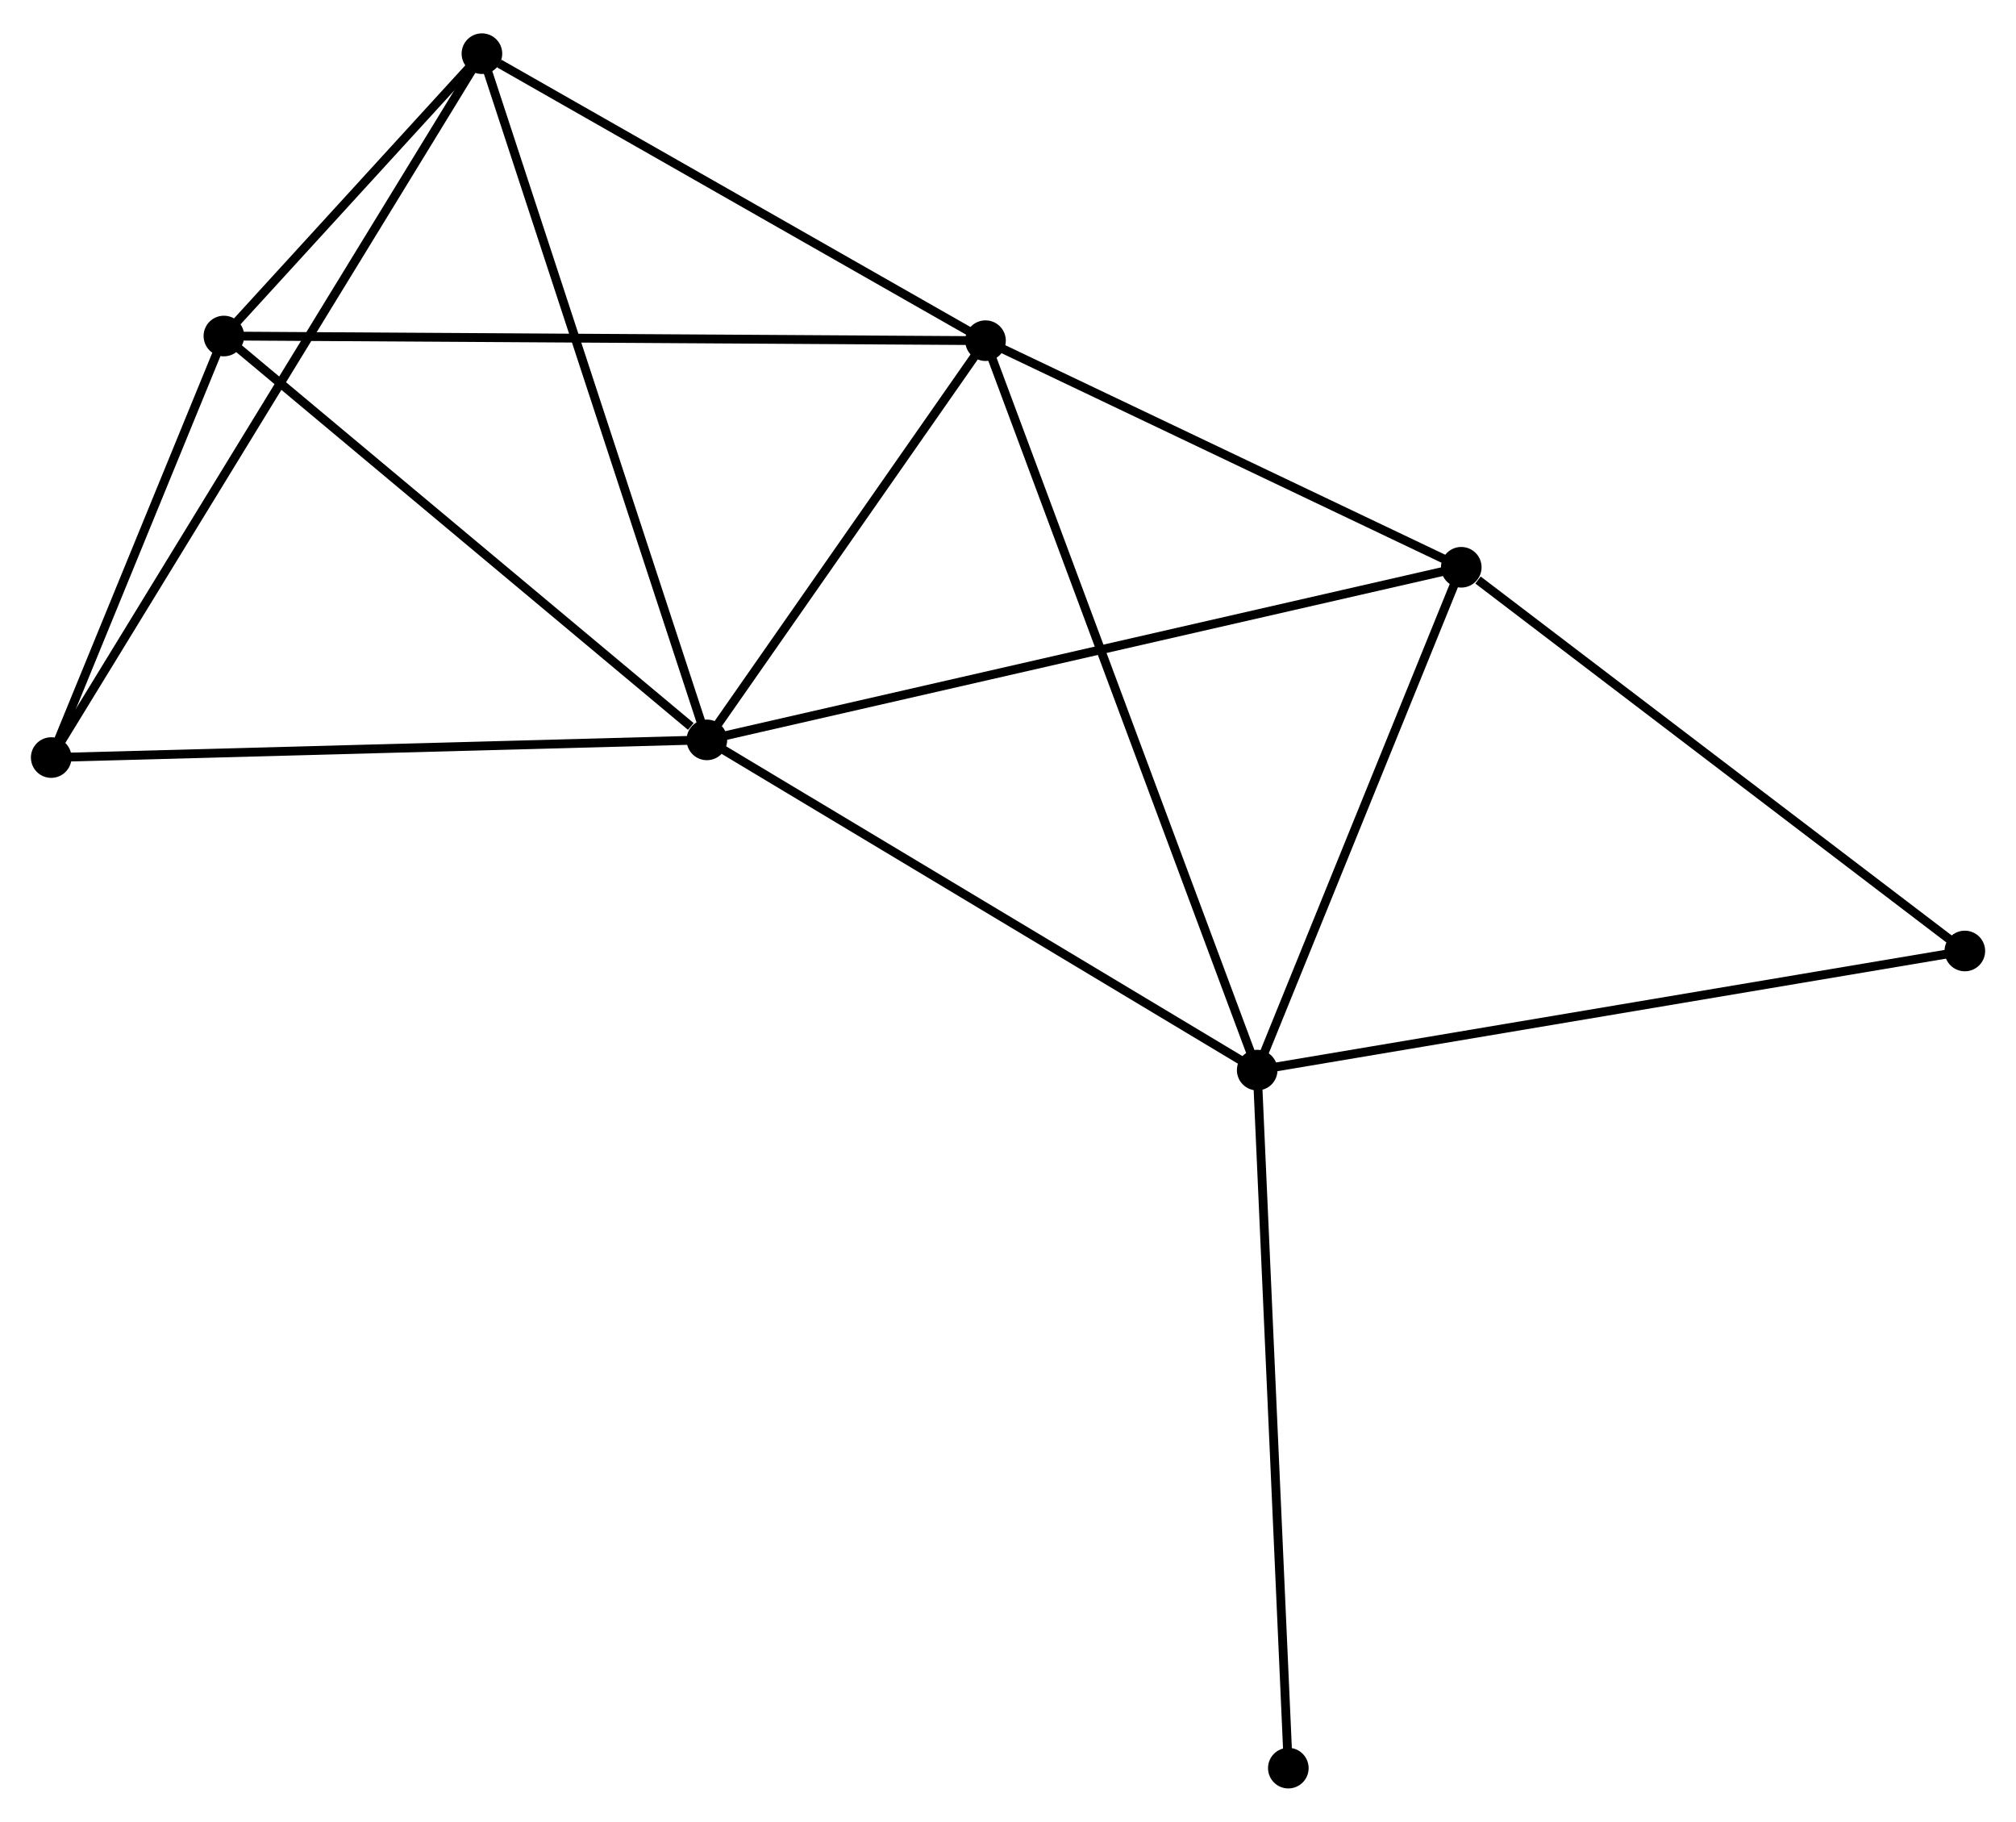 <?xml version="1.0" encoding="UTF-8" standalone="no"?>
<!DOCTYPE svg PUBLIC "-//W3C//DTD SVG 1.1//EN"
 "http://www.w3.org/Graphics/SVG/1.1/DTD/svg11.dtd">
<!-- Generated by graphviz version 2.36.0 (20140111.2315)
 -->
<!-- Title: %3 Pages: 1 -->
<svg width="228pt" height="206pt"
 viewBox="0.00 0.00 228.35 205.76" xmlns="http://www.w3.org/2000/svg" xmlns:xlink="http://www.w3.org/1999/xlink">
<g id="graph0" class="graph" transform="scale(1 1) rotate(0) translate(4 201.759)">
<title>%3</title>
<!-- 0 -->
<g id="node1" class="node"><title>0</title>
<ellipse fill="black" stroke="black" cx="76.067" cy="-118.247" rx="1.8" ry="1.8"/>
</g>
<!-- 1 -->
<g id="node2" class="node"><title>1</title>
<ellipse fill="black" stroke="black" cx="138.401" cy="-80.85" rx="1.8" ry="1.8"/>
</g>
<!-- 0&#45;&#45;1 -->
<g id="edge1" class="edge"><title>0&#45;&#45;1</title>
<path fill="none" stroke="black" d="M77.866,-117.168C86.968,-111.707 127.874,-87.165 136.714,-81.862"/>
</g>
<!-- 2 -->
<g id="node3" class="node"><title>2</title>
<ellipse fill="black" stroke="black" cx="107.628" cy="-163.457" rx="1.8" ry="1.8"/>
</g>
<!-- 0&#45;&#45;2 -->
<g id="edge2" class="edge"><title>0&#45;&#45;2</title>
<path fill="none" stroke="black" d="M77.117,-119.751C81.909,-126.616 101.675,-154.93 106.541,-161.901"/>
</g>
<!-- 3 -->
<g id="node4" class="node"><title>3</title>
<ellipse fill="black" stroke="black" cx="21.36" cy="-163.983" rx="1.8" ry="1.8"/>
</g>
<!-- 0&#45;&#45;3 -->
<g id="edge3" class="edge"><title>0&#45;&#45;3</title>
<path fill="none" stroke="black" d="M74.247,-119.769C65.793,-126.837 30.447,-156.386 22.817,-162.765"/>
</g>
<!-- 4 -->
<g id="node5" class="node"><title>4</title>
<ellipse fill="black" stroke="black" cx="161.516" cy="-137.795" rx="1.8" ry="1.8"/>
</g>
<!-- 0&#45;&#45;4 -->
<g id="edge4" class="edge"><title>0&#45;&#45;4</title>
<path fill="none" stroke="black" d="M77.852,-118.655C88.972,-121.199 148.65,-134.851 159.741,-137.389"/>
</g>
<!-- 5 -->
<g id="node6" class="node"><title>5</title>
<ellipse fill="black" stroke="black" cx="50.587" cy="-195.959" rx="1.8" ry="1.8"/>
</g>
<!-- 0&#45;&#45;5 -->
<g id="edge5" class="edge"><title>0&#45;&#45;5</title>
<path fill="none" stroke="black" d="M75.437,-120.168C71.912,-130.92 54.663,-183.53 51.195,-194.105"/>
</g>
<!-- 6 -->
<g id="node7" class="node"><title>6</title>
<ellipse fill="black" stroke="black" cx="1.8" cy="-116.245" rx="1.8" ry="1.8"/>
</g>
<!-- 0&#45;&#45;6 -->
<g id="edge6" class="edge"><title>0&#45;&#45;6</title>
<path fill="none" stroke="black" d="M74.231,-118.198C64.046,-117.923 14.55,-116.589 3.844,-116.3"/>
</g>
<!-- 1&#45;&#45;2 -->
<g id="edge7" class="edge"><title>1&#45;&#45;2</title>
<path fill="none" stroke="black" d="M137.759,-82.575C133.754,-93.326 112.262,-151.019 108.267,-161.741"/>
</g>
<!-- 1&#45;&#45;4 -->
<g id="edge8" class="edge"><title>1&#45;&#45;4</title>
<path fill="none" stroke="black" d="M139.17,-82.744C142.68,-91.39 157.156,-127.054 160.721,-135.835"/>
</g>
<!-- 7 -->
<g id="node8" class="node"><title>7</title>
<ellipse fill="black" stroke="black" cx="218.555" cy="-94.34" rx="1.8" ry="1.8"/>
</g>
<!-- 1&#45;&#45;7 -->
<g id="edge9" class="edge"><title>1&#45;&#45;7</title>
<path fill="none" stroke="black" d="M140.383,-81.183C151.472,-83.049 205.735,-92.183 216.642,-94.018"/>
</g>
<!-- 8 -->
<g id="node9" class="node"><title>8</title>
<ellipse fill="black" stroke="black" cx="141.927" cy="-1.8" rx="1.8" ry="1.8"/>
</g>
<!-- 1&#45;&#45;8 -->
<g id="edge10" class="edge"><title>1&#45;&#45;8</title>
<path fill="none" stroke="black" d="M138.488,-78.895C138.976,-67.959 141.363,-14.443 141.843,-3.686"/>
</g>
<!-- 2&#45;&#45;3 -->
<g id="edge11" class="edge"><title>2&#45;&#45;3</title>
<path fill="none" stroke="black" d="M105.826,-163.468C94.696,-163.536 35.386,-163.897 23.453,-163.97"/>
</g>
<!-- 2&#45;&#45;4 -->
<g id="edge12" class="edge"><title>2&#45;&#45;4</title>
<path fill="none" stroke="black" d="M109.421,-162.604C117.602,-158.707 151.352,-142.635 159.661,-138.678"/>
</g>
<!-- 2&#45;&#45;5 -->
<g id="edge13" class="edge"><title>2&#45;&#45;5</title>
<path fill="none" stroke="black" d="M105.73,-164.539C97.07,-169.473 61.346,-189.829 52.551,-194.84"/>
</g>
<!-- 3&#45;&#45;5 -->
<g id="edge14" class="edge"><title>3&#45;&#45;5</title>
<path fill="none" stroke="black" d="M22.616,-165.357C27.424,-170.617 44.626,-189.437 49.368,-194.626"/>
</g>
<!-- 3&#45;&#45;6 -->
<g id="edge15" class="edge"><title>3&#45;&#45;6</title>
<path fill="none" stroke="black" d="M20.52,-161.932C17.302,-154.079 5.79,-125.982 2.616,-118.235"/>
</g>
<!-- 4&#45;&#45;7 -->
<g id="edge16" class="edge"><title>4&#45;&#45;7</title>
<path fill="none" stroke="black" d="M163.414,-136.349C172.229,-129.634 209.08,-101.558 217.036,-95.497"/>
</g>
<!-- 5&#45;&#45;6 -->
<g id="edge17" class="edge"><title>5&#45;&#45;6</title>
<path fill="none" stroke="black" d="M49.568,-194.294C43.219,-183.92 9.146,-128.248 2.813,-117.901"/>
</g>
</g>
</svg>

